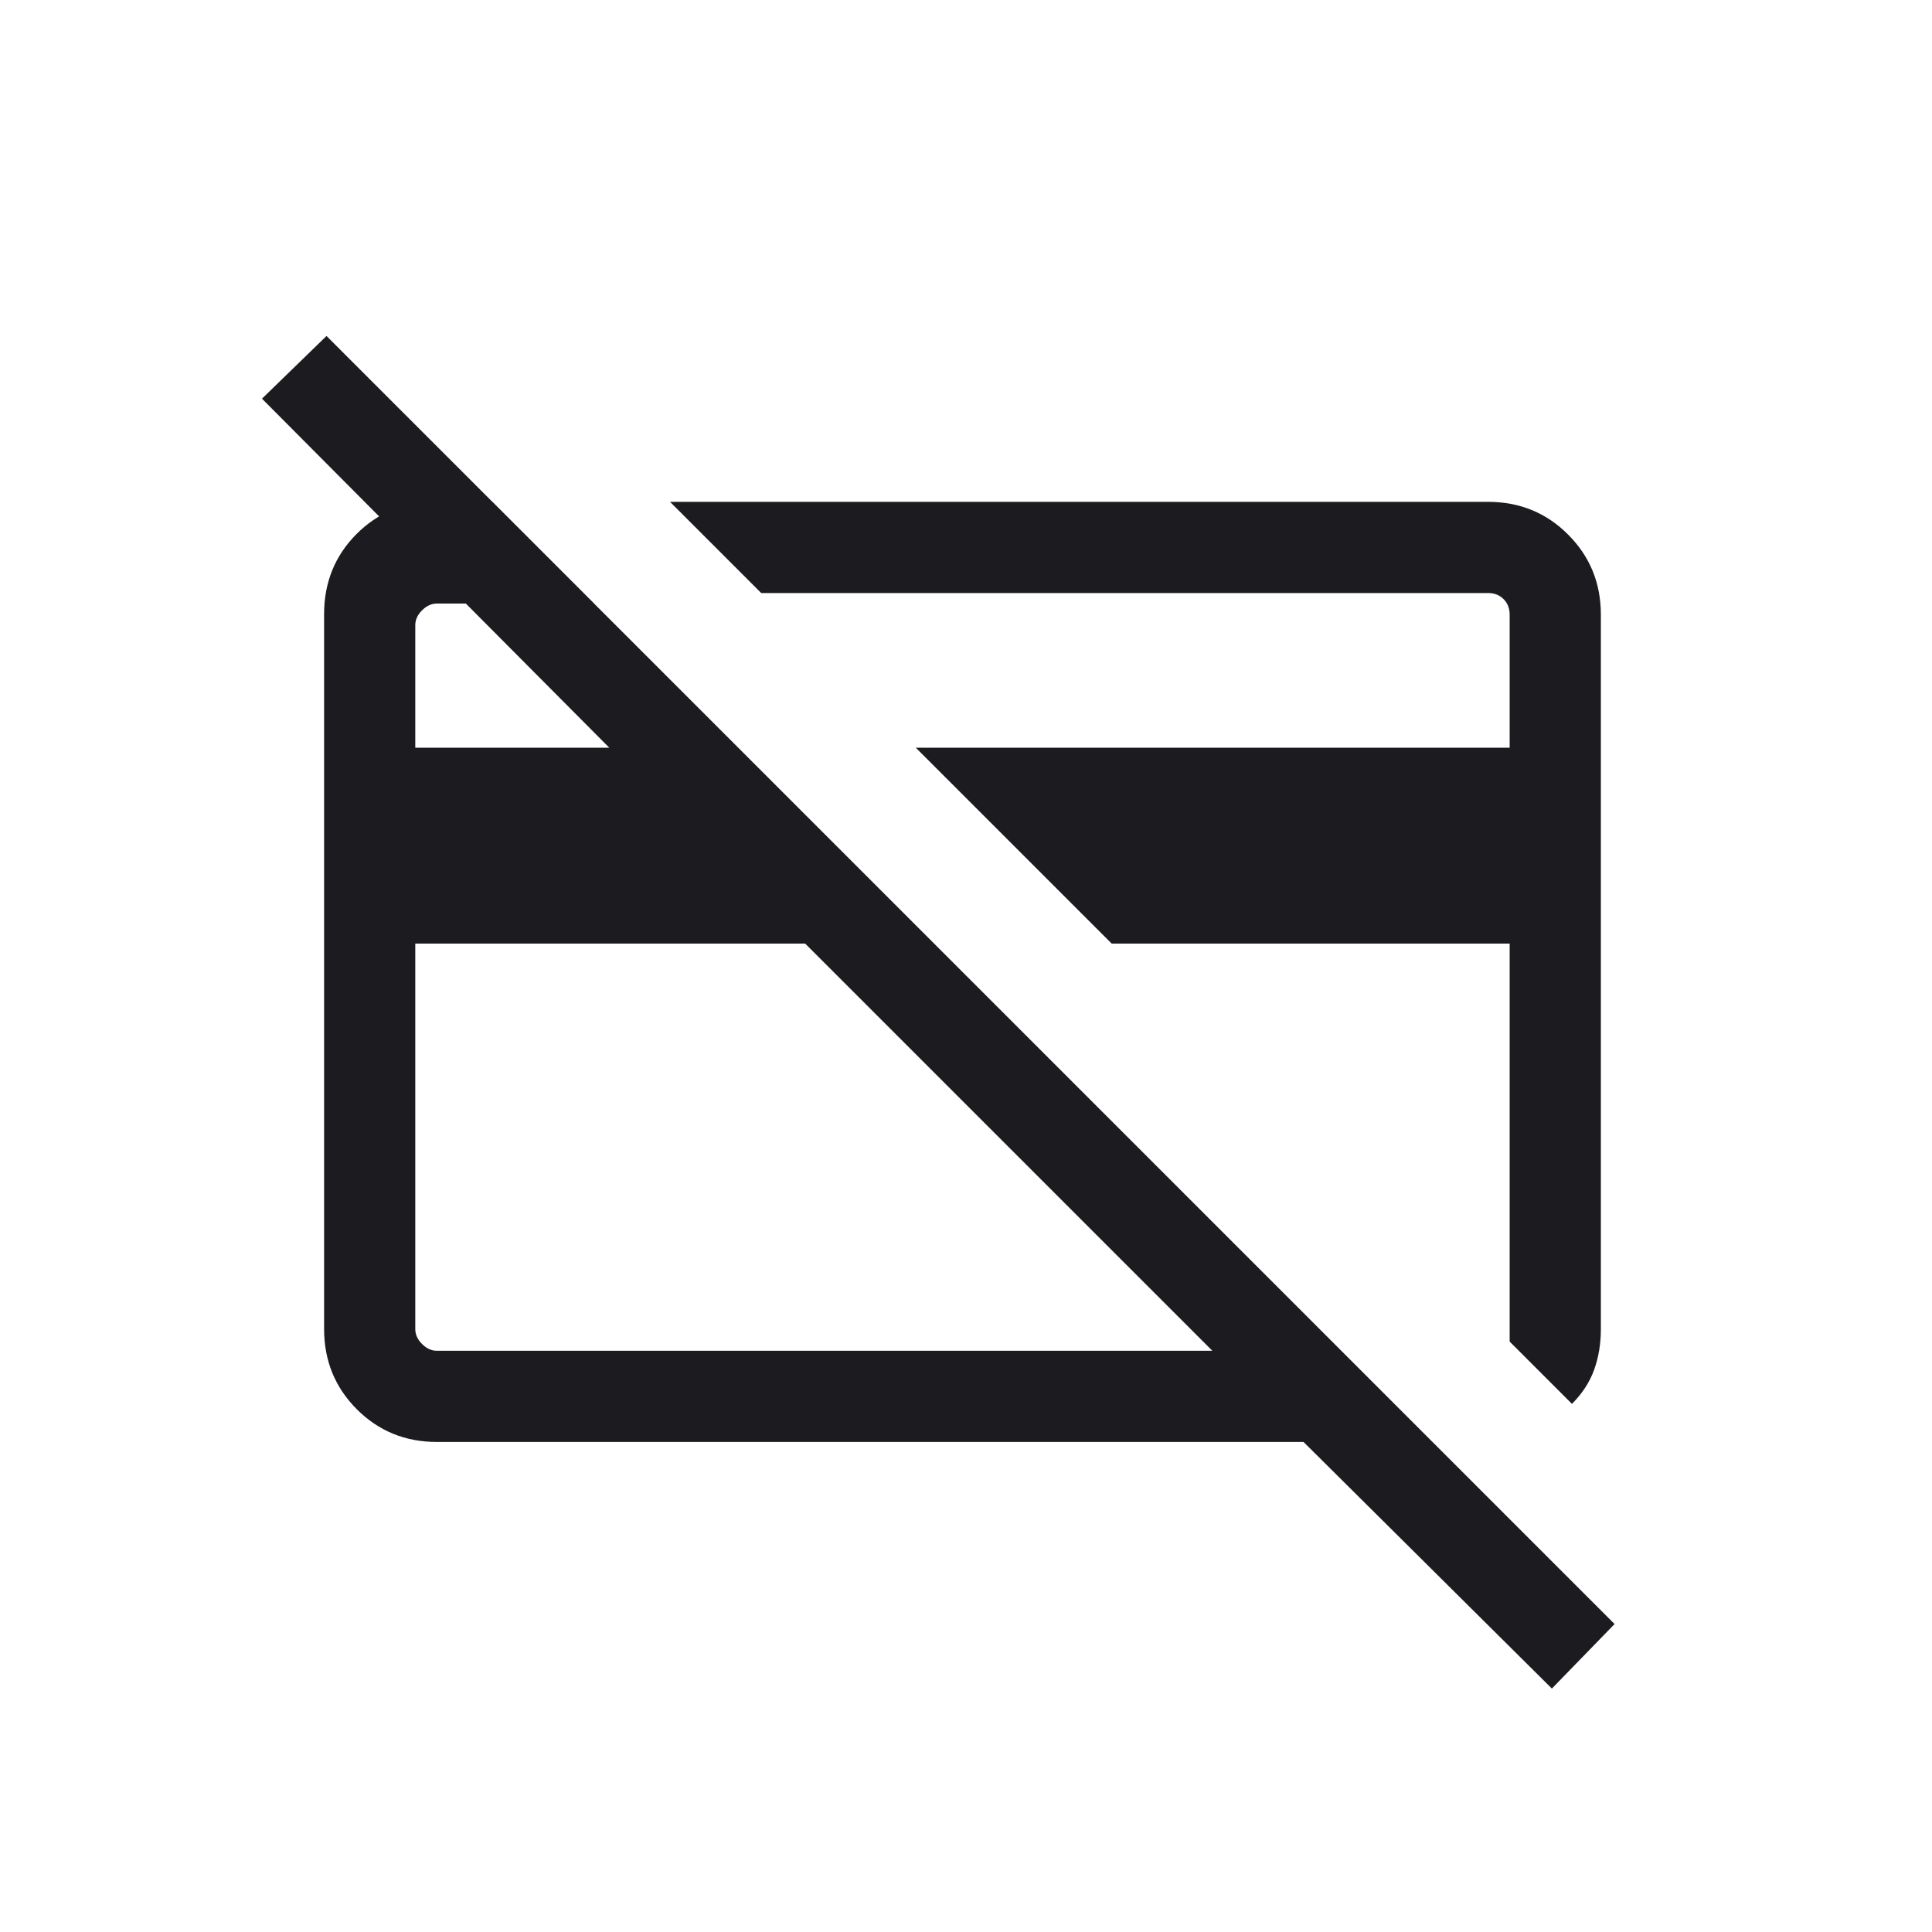<svg width="20" height="20" viewBox="0 0 20 20" fill="none" xmlns="http://www.w3.org/2000/svg">
<g id="credit_card_off">
<mask id="mask0_2599_10791" style="mask-type:alpha" maskUnits="userSpaceOnUse" x="0" y="0" width="20" height="20">
<rect id="Bounding box" width="20" height="20" fill="#D9D9D9"/>
</mask>
<g mask="url(#mask0_2599_10791)">
<path id="credit_card_off_2" d="M16.273 14.533L15.628 13.888V9.768H11.508L9.48 7.74H15.628V6.363C15.628 6.298 15.607 6.244 15.565 6.202C15.523 6.16 15.47 6.139 15.404 6.139H7.88L6.936 5.195H15.404C15.731 5.195 16.008 5.308 16.233 5.534C16.459 5.76 16.572 6.036 16.572 6.363V13.759C16.572 13.91 16.549 14.05 16.503 14.178C16.457 14.307 16.38 14.425 16.273 14.533ZM8.335 9.768H4.299V13.759C4.299 13.815 4.322 13.866 4.369 13.913C4.415 13.959 4.466 13.983 4.522 13.983H12.55L8.335 9.768ZM16.065 17.48L13.494 14.927H4.522C4.195 14.927 3.919 14.814 3.693 14.588C3.468 14.362 3.355 14.085 3.355 13.758V6.358C3.355 6.031 3.466 5.755 3.688 5.531C3.91 5.307 4.182 5.195 4.504 5.195H5.098L6.151 6.248H4.522C4.466 6.248 4.415 6.272 4.369 6.318C4.322 6.365 4.299 6.416 4.299 6.472V7.74H6.307L2.712 4.127L3.38 3.478L16.714 16.812L16.065 17.48Z" fill="#1C1B1F"/>
</g>
</g>
</svg>
